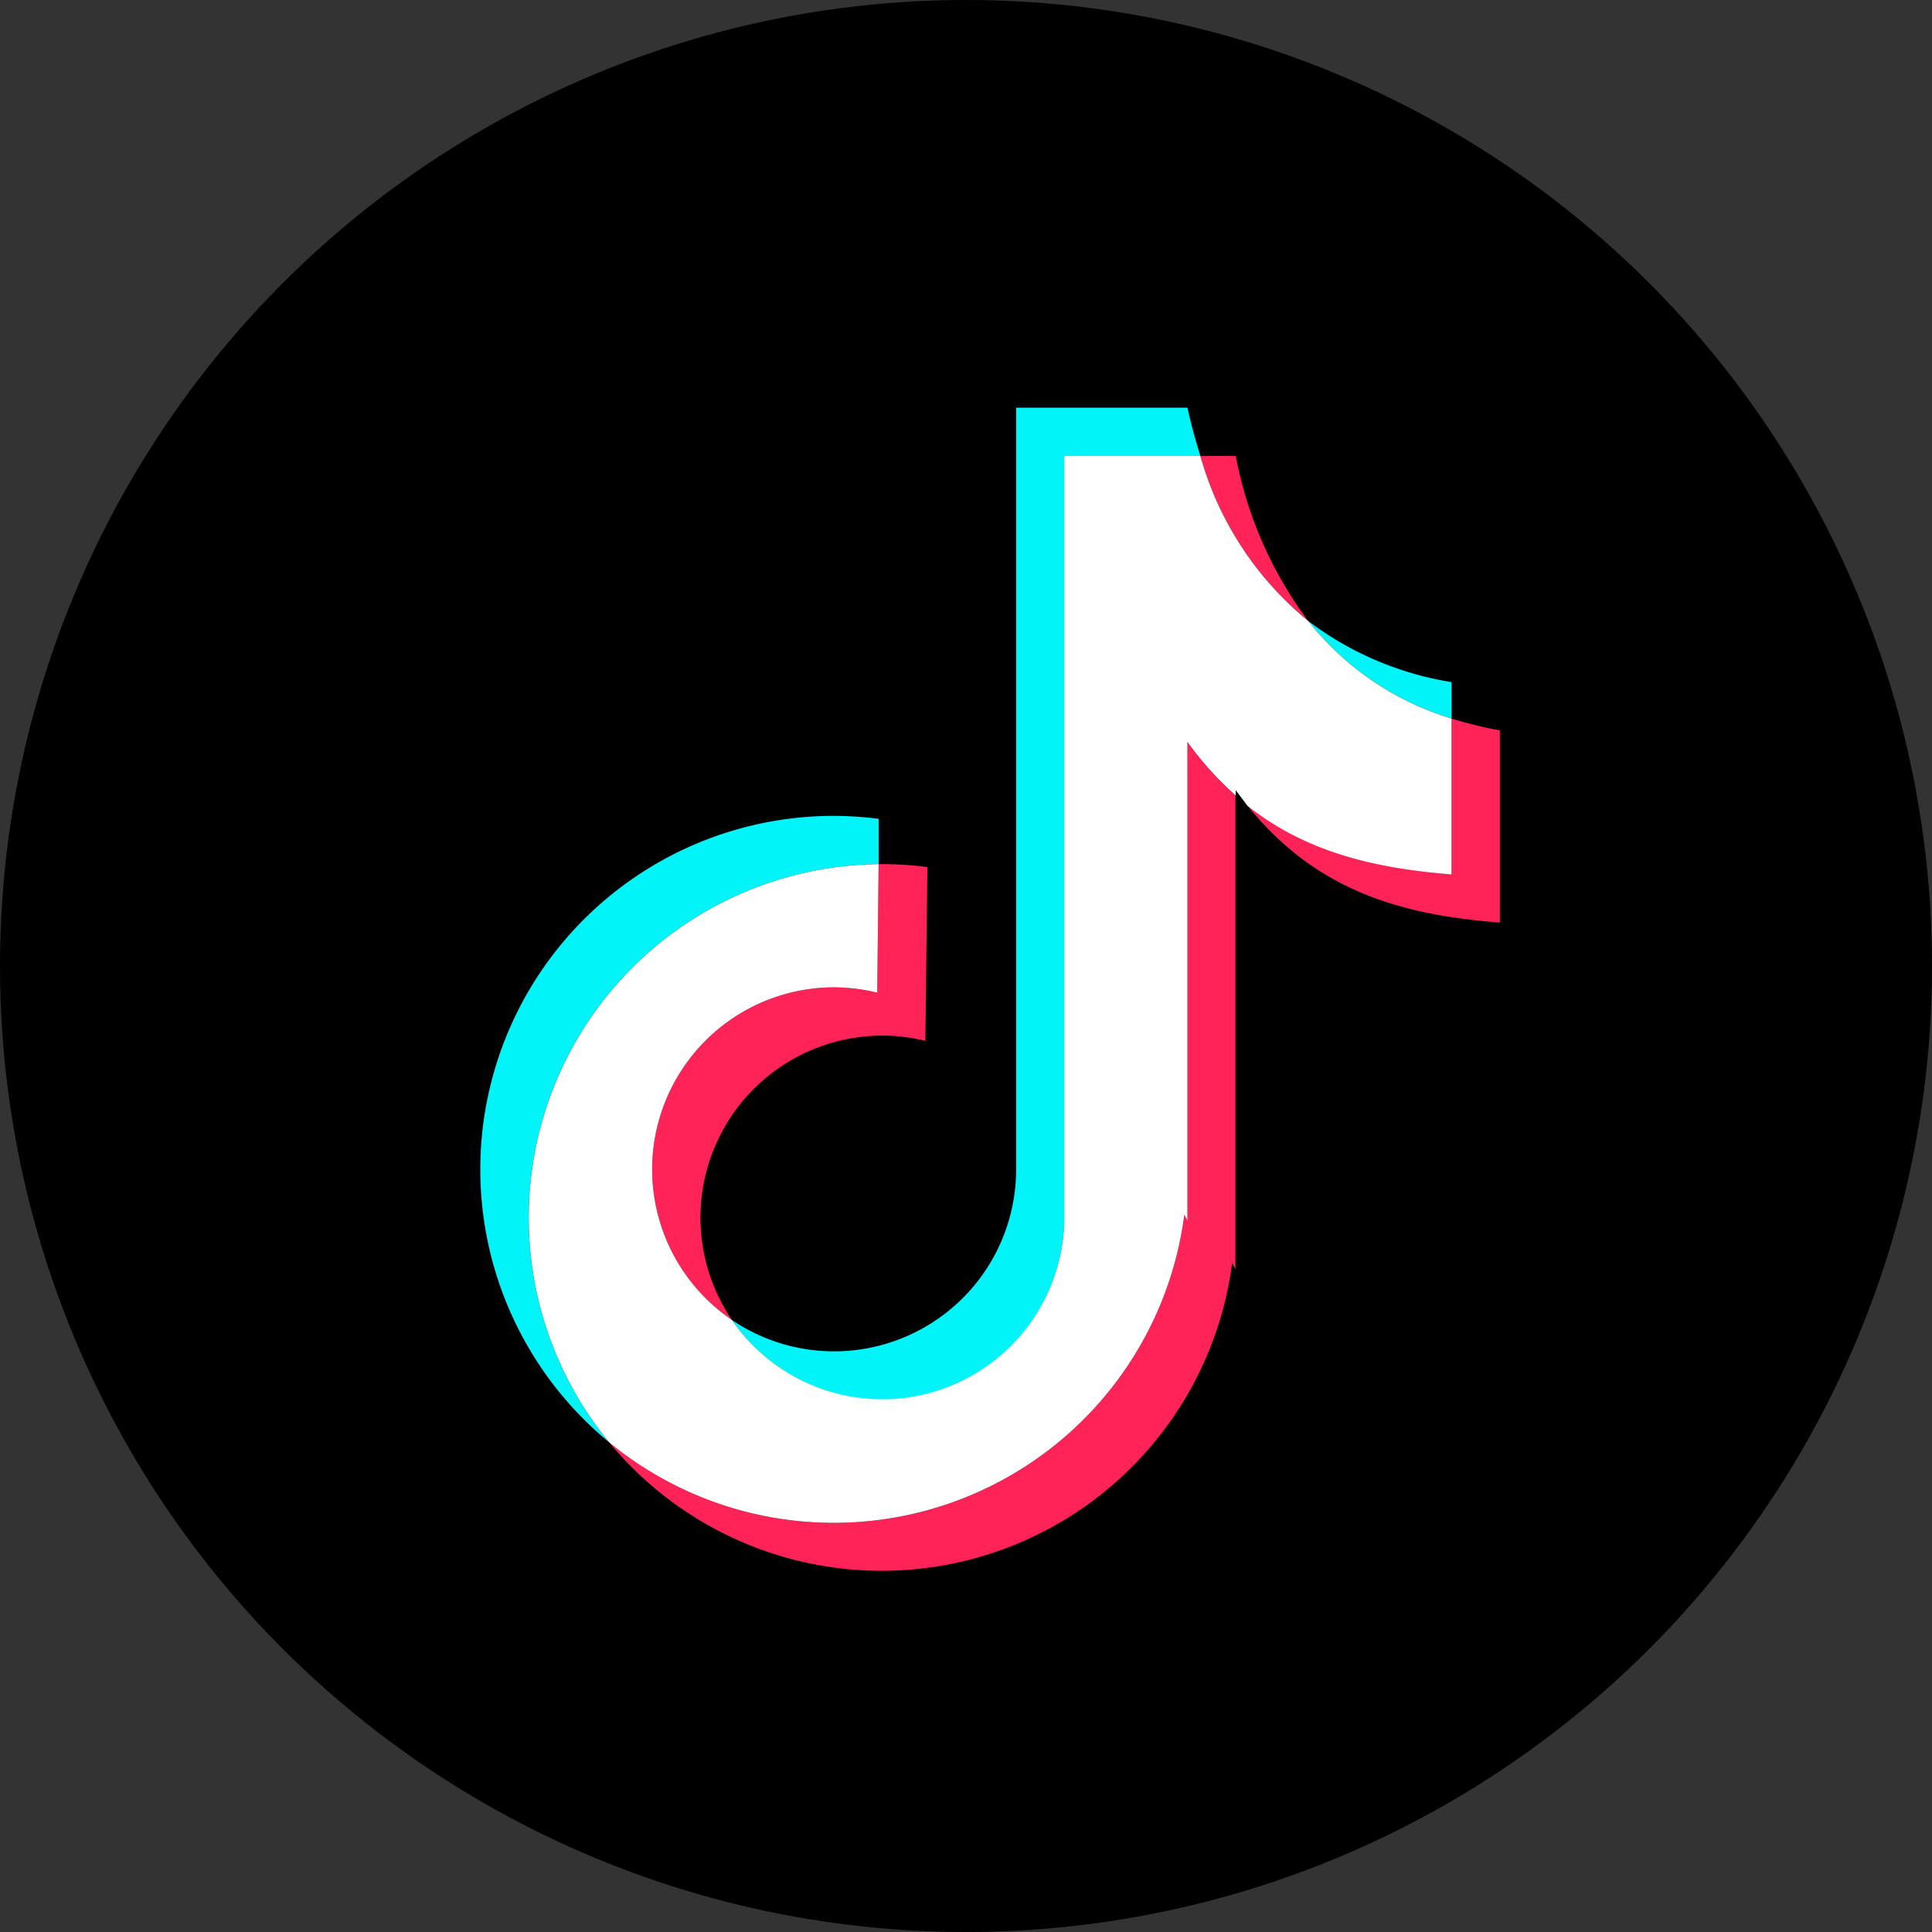 <svg xmlns="http://www.w3.org/2000/svg" viewBox="0 0 124.06 124.06"><rect x="0" y="0" width="124.06" height="124.06" fill="#333333" stroke="none"/><defs><style>.cls-1{fill:#00f4f8;}.cls-2{fill:#ff2357;}.cls-3{fill:#fff;}</style></defs><g id="Layer_2" data-name="Layer 2"><g id="Layer_1-2" data-name="Layer 1"><circle cx="62.03" cy="62.03" r="62.03"/><path class="cls-1" d="M56.65,89.88A11.69,11.69,0,0,0,68.34,78.19c0-.19,0-.38,0-.57l0,0V29.28h8.74c-.31-1-.59-2-.83-3.1h-11V74.55l0,0c0,.18,0,.37,0,.56A11.69,11.69,0,0,1,47,84.76,11.67,11.67,0,0,0,56.65,89.88Z"/><path class="cls-1" d="M93.21,46.14V43.8A20.63,20.63,0,0,1,84,39.87,18.54,18.54,0,0,0,93.21,46.14Z"/><path class="cls-1" d="M56.42,55.49l0-2.91a23,23,0,0,0-2.9-.19A22.7,22.7,0,0,0,39.12,92.62a22.71,22.71,0,0,1,17.3-37.13Z"/><path d="M79.35,51.09q.38.33.75.63c-.25-.32-.5-.64-.75-1Z"/><path class="cls-2" d="M76.25,47.64V78.39l-.2-.39A22.7,22.7,0,0,1,39.12,92.62a22.69,22.69,0,0,0,40-11.52l.21.39V51.09A21,21,0,0,1,76.25,47.64Z"/><path class="cls-2" d="M84,39.87a25.7,25.7,0,0,1-4.65-10.59H77.08A21,21,0,0,0,84,39.87Z"/><path class="cls-2" d="M93.21,46.14v10c-5.17-.42-9.46-1.52-13.11-4.41,4.27,5.28,9.5,7,16.21,7.51V46.9A26.49,26.49,0,0,1,93.21,46.14Z"/><path class="cls-2" d="M53.55,63.4A11.69,11.69,0,0,0,47,84.76,11.69,11.69,0,0,1,56.65,66.5a11.48,11.48,0,0,1,2.77.34l.13-11.16a21.4,21.4,0,0,0-2.9-.19h-.23l-.09,8.25A12.09,12.09,0,0,0,53.55,63.4Z"/><path class="cls-3" d="M93.21,46.14A18.54,18.54,0,0,1,84,39.87a21,21,0,0,1-6.92-10.59H68.34V77.65l0,0c0,.19,0,.38,0,.57A11.69,11.69,0,0,1,47,84.76,11.69,11.69,0,0,1,53.55,63.4a12.09,12.09,0,0,1,2.78.34l.09-8.25a22.71,22.71,0,0,0-17.3,37.13A22.7,22.7,0,0,0,76.05,78l.2.39V47.64a21,21,0,0,0,3.1,3.45v-.35c.25.34.5.66.75,1,3.65,2.89,7.94,4,13.11,4.41Z"/></g></g></svg>